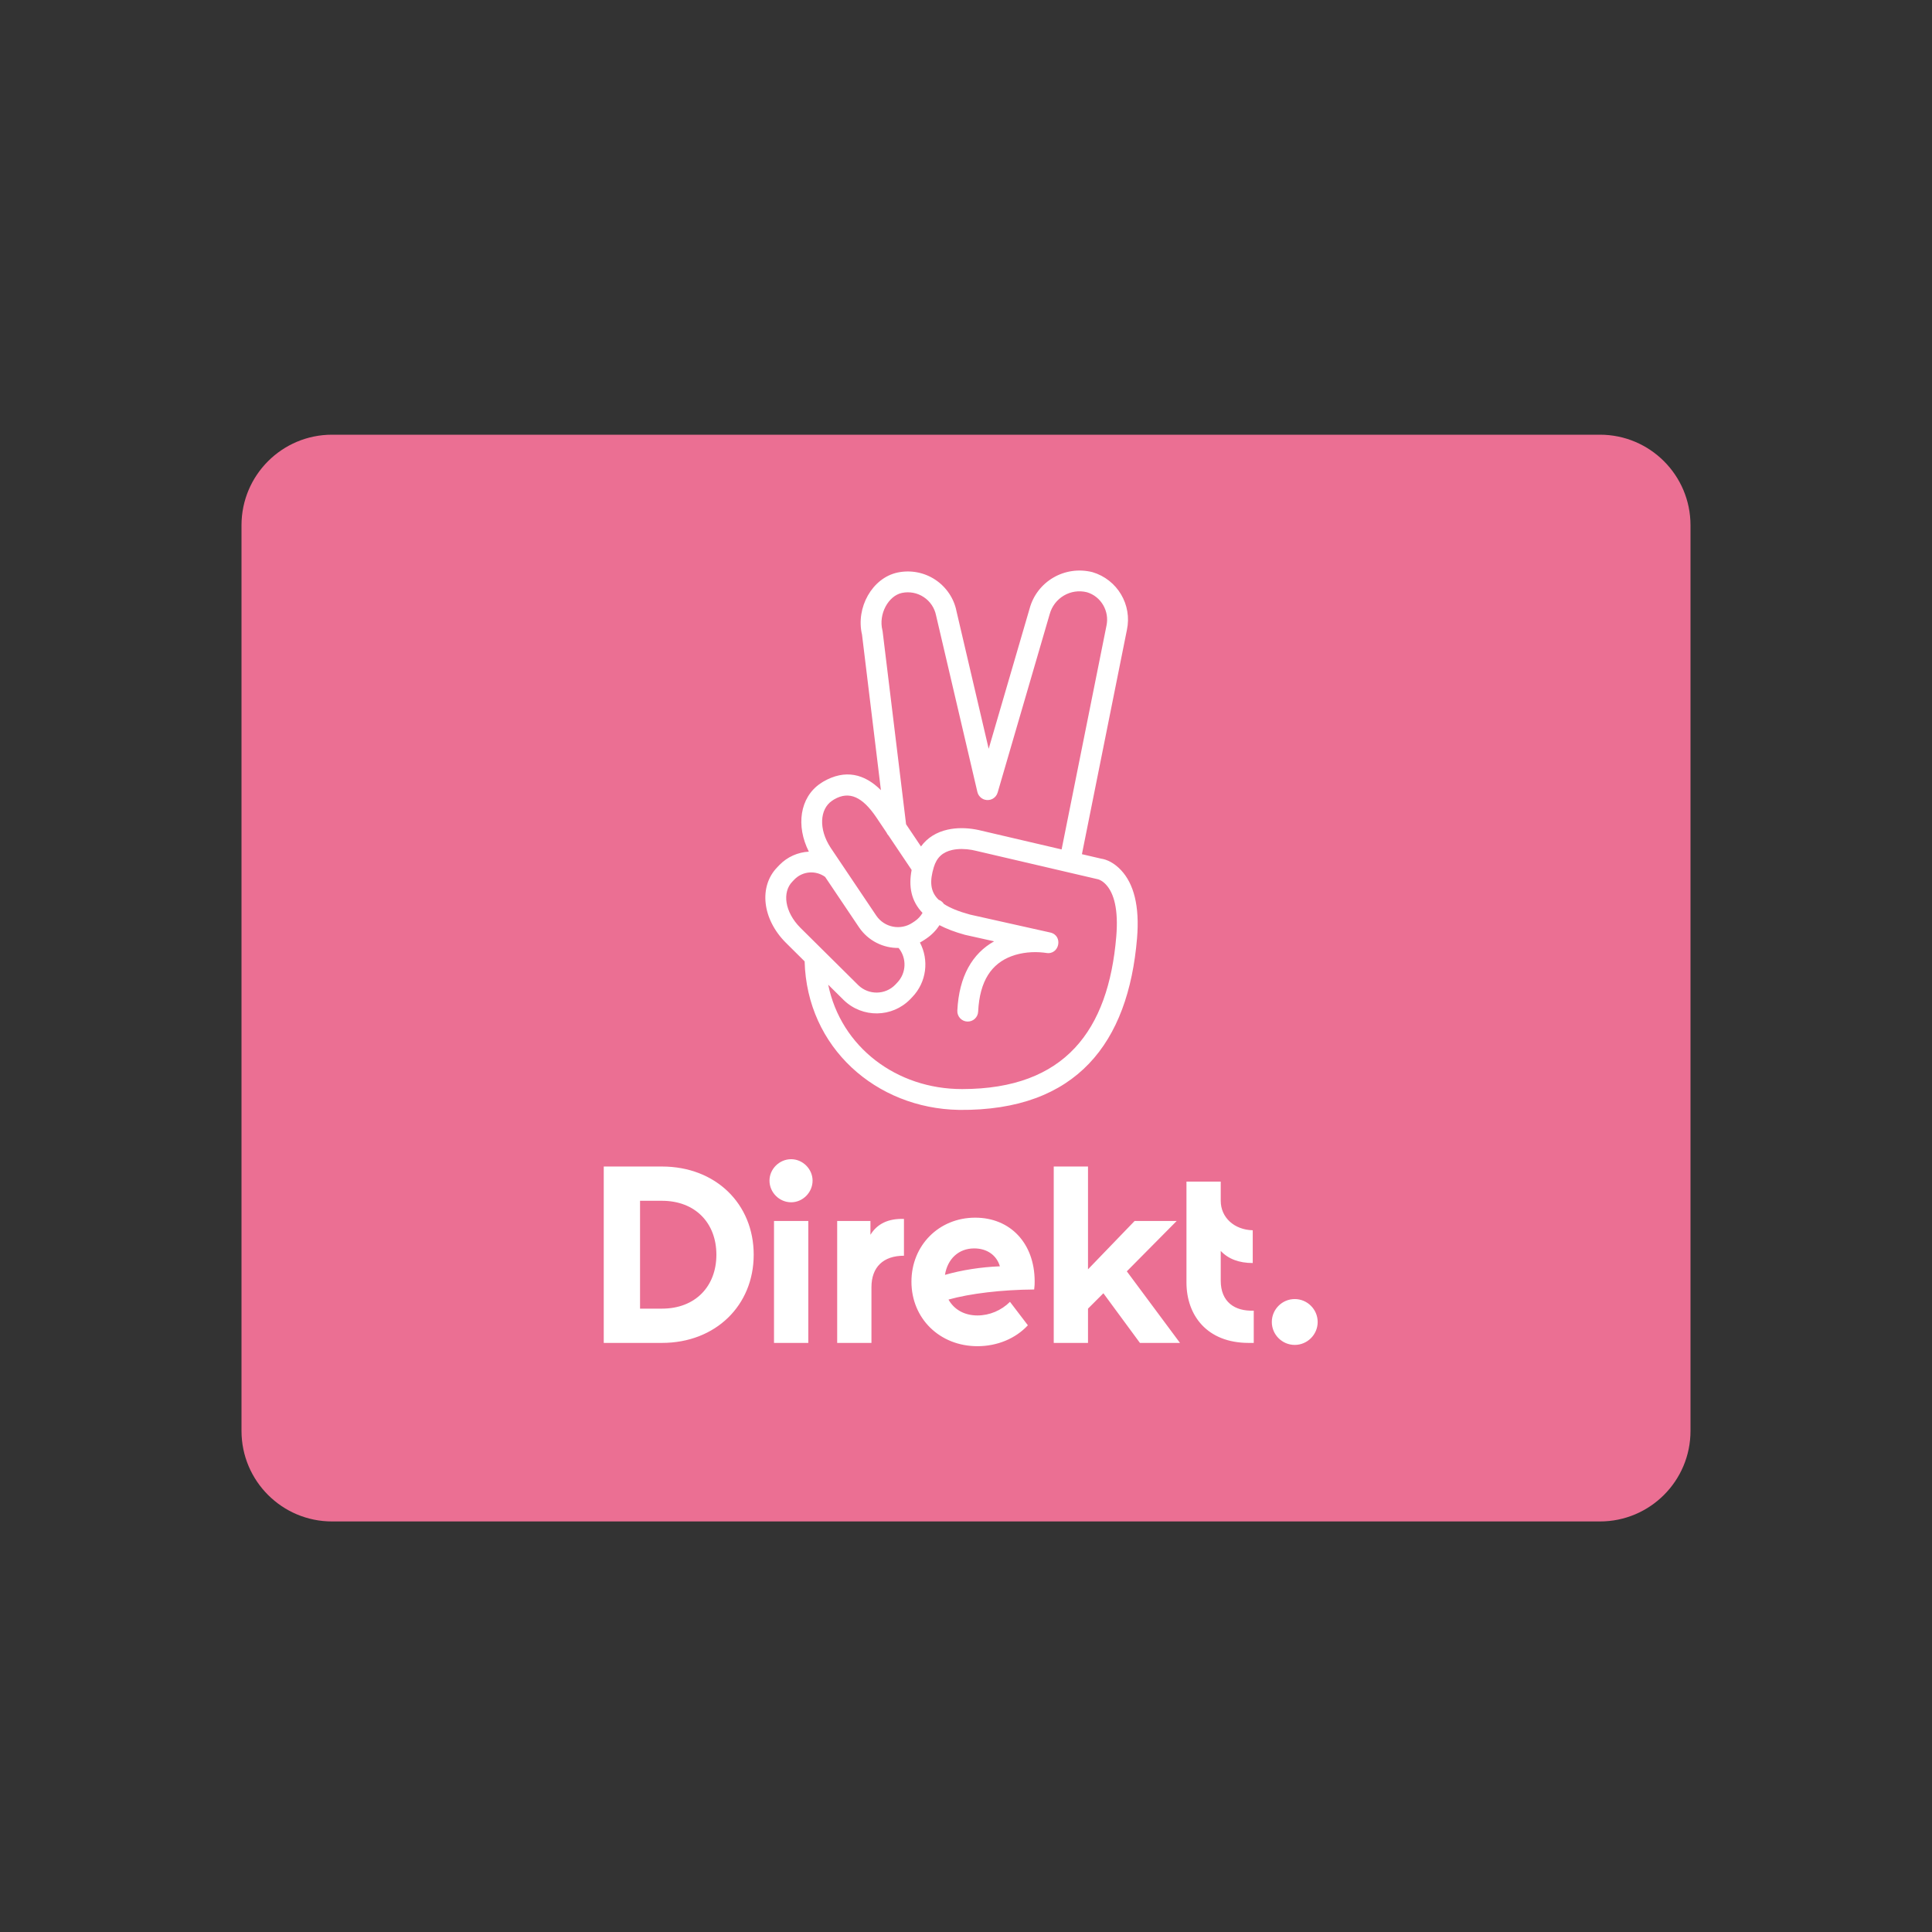 <?xml version="1.0" encoding="UTF-8"?>
<svg width="80px" height="80px" viewBox="0 0 80 80" version="1.1" xmlns="http://www.w3.org/2000/svg" xmlns:xlink="http://www.w3.org/1999/xlink">
    <rect x="0" y="0" width="80" height="80" fill="#333333" stroke="none"/>
    <!-- Generator: Sketch 50.2 (55047) - http://www.bohemiancoding.com/sketch -->
    <title>ic-payments-direkt-xs</title>
    <desc>Created with Sketch.</desc>
    <defs></defs>
    <g id="ic-payments-direkt-xs" stroke="none" stroke-width="1" fill="none" fill-rule="evenodd">
        <g id="icons/payments/ic-payments-direkt-xs" transform="translate(10, 18)">
            <g id="-g-">
                <path d="M3.75,0 L56.25,0 C58.321,-3.80448985e-16 60,1.679 60,3.75 L60,41.25 C60,43.321 58.321,45 56.25,45 L3.75,45 C1.679,45 2.53632657e-16,43.321 0,41.25 L0,3.75 C-2.53632657e-16,1.679 1.679,3.80448985e-16 3.75,0 Z" id="card" fill="#EB6F93"></path>
                <path d="M17.41,30.303 C19.633,30.303 21.209,31.847 21.209,33.955 C21.209,36.052 19.633,37.607 17.41,37.607 L15,37.607 L15,30.303 L17.41,30.303 Z M17.41,36.188 C18.788,36.188 19.664,35.27 19.664,33.955 C19.664,32.64 18.788,31.722 17.41,31.722 L16.503,31.722 L16.503,36.188 L17.41,36.188 Z M22.76,31.784 C22.27,31.784 21.863,31.377 21.863,30.887 C21.863,30.407 22.27,30 22.76,30 C23.24,30 23.647,30.407 23.647,30.887 C23.647,31.377 23.24,31.784 22.76,31.784 Z M22.05,37.607 L22.05,32.557 L23.47,32.557 L23.47,37.607 L22.05,37.607 Z M26.043,33.13 C26.325,32.671 26.784,32.452 27.431,32.473 L27.431,33.997 C26.576,33.997 26.085,34.466 26.085,35.301 L26.085,37.607 L24.666,37.607 L24.666,32.557 L26.043,32.557 L26.043,33.13 Z M32.843,35.04 C32.843,35.155 32.843,35.238 32.823,35.395 C31.466,35.405 30.172,35.562 29.275,35.812 C29.504,36.219 29.922,36.47 30.475,36.47 C30.976,36.47 31.466,36.261 31.821,35.906 L32.562,36.877 C32.05,37.43 31.289,37.743 30.475,37.743 C28.91,37.743 27.741,36.595 27.741,35.071 C27.741,33.569 28.878,32.421 30.381,32.421 C31.831,32.421 32.833,33.475 32.843,35.04 Z M30.339,33.694 C29.692,33.694 29.233,34.132 29.129,34.79 C29.817,34.591 30.621,34.466 31.403,34.435 C31.268,33.976 30.871,33.694 30.339,33.694 Z M37.202,37.607 L35.689,35.551 L35.052,36.188 L35.052,37.607 L33.633,37.607 L33.633,30.303 L35.052,30.303 L35.052,34.56 L36.983,32.557 L38.725,32.557 L36.659,34.643 L38.861,37.607 L37.202,37.607 Z M40.548,35.03 C40.548,35.906 41.122,36.303 41.915,36.271 L41.915,37.607 L41.706,37.607 C39.974,37.607 39.129,36.459 39.129,35.103 L39.129,30.929 L40.548,30.929 L40.548,31.722 C40.548,32.41 41.101,32.922 41.873,32.943 L41.873,34.299 C41.31,34.299 40.861,34.132 40.548,33.798 L40.548,35.03 Z M43.612,37.69 C43.09,37.69 42.663,37.263 42.663,36.741 C42.663,36.219 43.09,35.791 43.612,35.791 C44.134,35.791 44.562,36.219 44.562,36.741 C44.562,37.263 44.134,37.69 43.612,37.69 Z" id="name-Direkt." fill="#FFFFFF"></path>
                <path d="M23.493,17.265 C22.951,16.196 23.12,15.026 23.962,14.448 L24.082,14.37 C24.998,13.838 25.796,14.043 26.477,14.719 L25.694,8.277 C25.43,7.158 26.118,5.931 27.164,5.708 C27.703,5.594 28.265,5.699 28.724,6.002 C29.183,6.305 29.502,6.779 29.605,7.304 L30.939,13.006 L32.631,7.21 C32.931,6.08 34.086,5.401 35.238,5.692 C36.268,5.998 36.887,7.044 36.662,8.087 L34.8,17.37 L35.599,17.556 C35.832,17.59 36.135,17.727 36.422,18.034 C36.943,18.591 37.196,19.511 37.082,20.855 C36.72,25.171 34.595,28.001 29.728,27.959 C29.718,27.959 29.709,27.958 29.7,27.958 C26.281,27.896 23.411,25.38 23.318,21.808 L22.534,21.03 C21.564,20.057 21.408,18.709 22.187,17.909 L22.271,17.821 C22.605,17.476 23.044,17.289 23.493,17.265 Z M24.167,18.311 C23.775,18.027 23.23,18.071 22.893,18.419 L22.809,18.507 C22.388,18.939 22.483,19.756 23.144,20.419 L25.543,22.797 C25.973,23.21 26.655,23.2 27.068,22.778 L27.15,22.691 C27.535,22.292 27.553,21.673 27.209,21.253 C26.577,21.261 25.953,20.961 25.571,20.399 L24.167,18.311 Z M28.092,21.028 C28.475,21.752 28.371,22.668 27.774,23.288 L27.689,23.377 C26.941,24.142 25.715,24.161 24.94,23.414 L24.294,22.774 C24.824,25.362 27.132,27.096 29.829,27.096 C29.836,27.096 29.842,27.096 29.849,27.096 C34.098,27.091 35.896,24.667 36.222,20.783 C36.316,19.665 36.13,18.985 35.792,18.624 C35.707,18.533 35.62,18.473 35.537,18.435 C35.496,18.416 35.472,18.41 35.439,18.403 L30.399,17.227 C30.375,17.22 30.319,17.207 30.241,17.193 C29.97,17.146 29.684,17.139 29.43,17.195 C29.045,17.281 28.79,17.495 28.665,17.913 C28.496,18.479 28.508,18.911 28.867,19.258 C28.959,19.291 29.035,19.353 29.085,19.431 C29.336,19.596 29.689,19.741 30.166,19.871 L33.487,20.613 C34.039,20.736 33.869,21.561 33.313,21.458 C33.298,21.455 33.261,21.449 33.205,21.444 C32.789,21.399 32.316,21.432 31.881,21.595 C31.069,21.901 30.566,22.598 30.503,23.89 C30.492,24.128 30.289,24.312 30.051,24.3 C29.813,24.289 29.629,24.086 29.641,23.848 C29.71,22.422 30.268,21.479 31.165,20.978 L29.958,20.709 C29.543,20.595 29.192,20.461 28.901,20.309 C28.763,20.523 28.582,20.71 28.366,20.858 L28.27,20.922 C28.212,20.961 28.152,20.996 28.092,21.028 Z M27.519,16.132 L28.136,17.05 C28.403,16.684 28.784,16.455 29.242,16.353 C29.623,16.269 30.016,16.278 30.39,16.344 C30.5,16.363 30.585,16.383 30.616,16.392 L33.959,17.173 L35.816,7.911 C35.948,7.303 35.589,6.697 35.01,6.524 C34.333,6.353 33.644,6.758 33.462,7.442 L31.31,14.819 C31.243,15.048 31.003,15.179 30.774,15.112 C30.701,15.091 30.637,15.051 30.587,15 C30.531,14.945 30.49,14.874 30.471,14.792 L28.761,7.486 C28.699,7.173 28.515,6.898 28.248,6.723 C27.982,6.547 27.657,6.486 27.345,6.552 C26.788,6.671 26.37,7.424 26.538,8.096 L26.548,8.148 L27.519,16.132 Z M26.796,16.604 C26.759,16.567 26.729,16.522 26.708,16.473 L26.27,15.821 C25.715,15.013 25.175,14.733 24.539,15.102 L24.446,15.163 C23.951,15.503 23.883,16.325 24.398,17.107 L26.286,19.916 C26.622,20.409 27.293,20.539 27.789,20.205 L27.882,20.143 C28.013,20.053 28.121,19.936 28.2,19.801 C27.73,19.312 27.616,18.71 27.749,18.023 L26.796,16.604 Z" id="sygnet" fill="#FFFFFF" fill-rule="nonzero"></path>
            </g>
        </g>
    </g>
</svg>